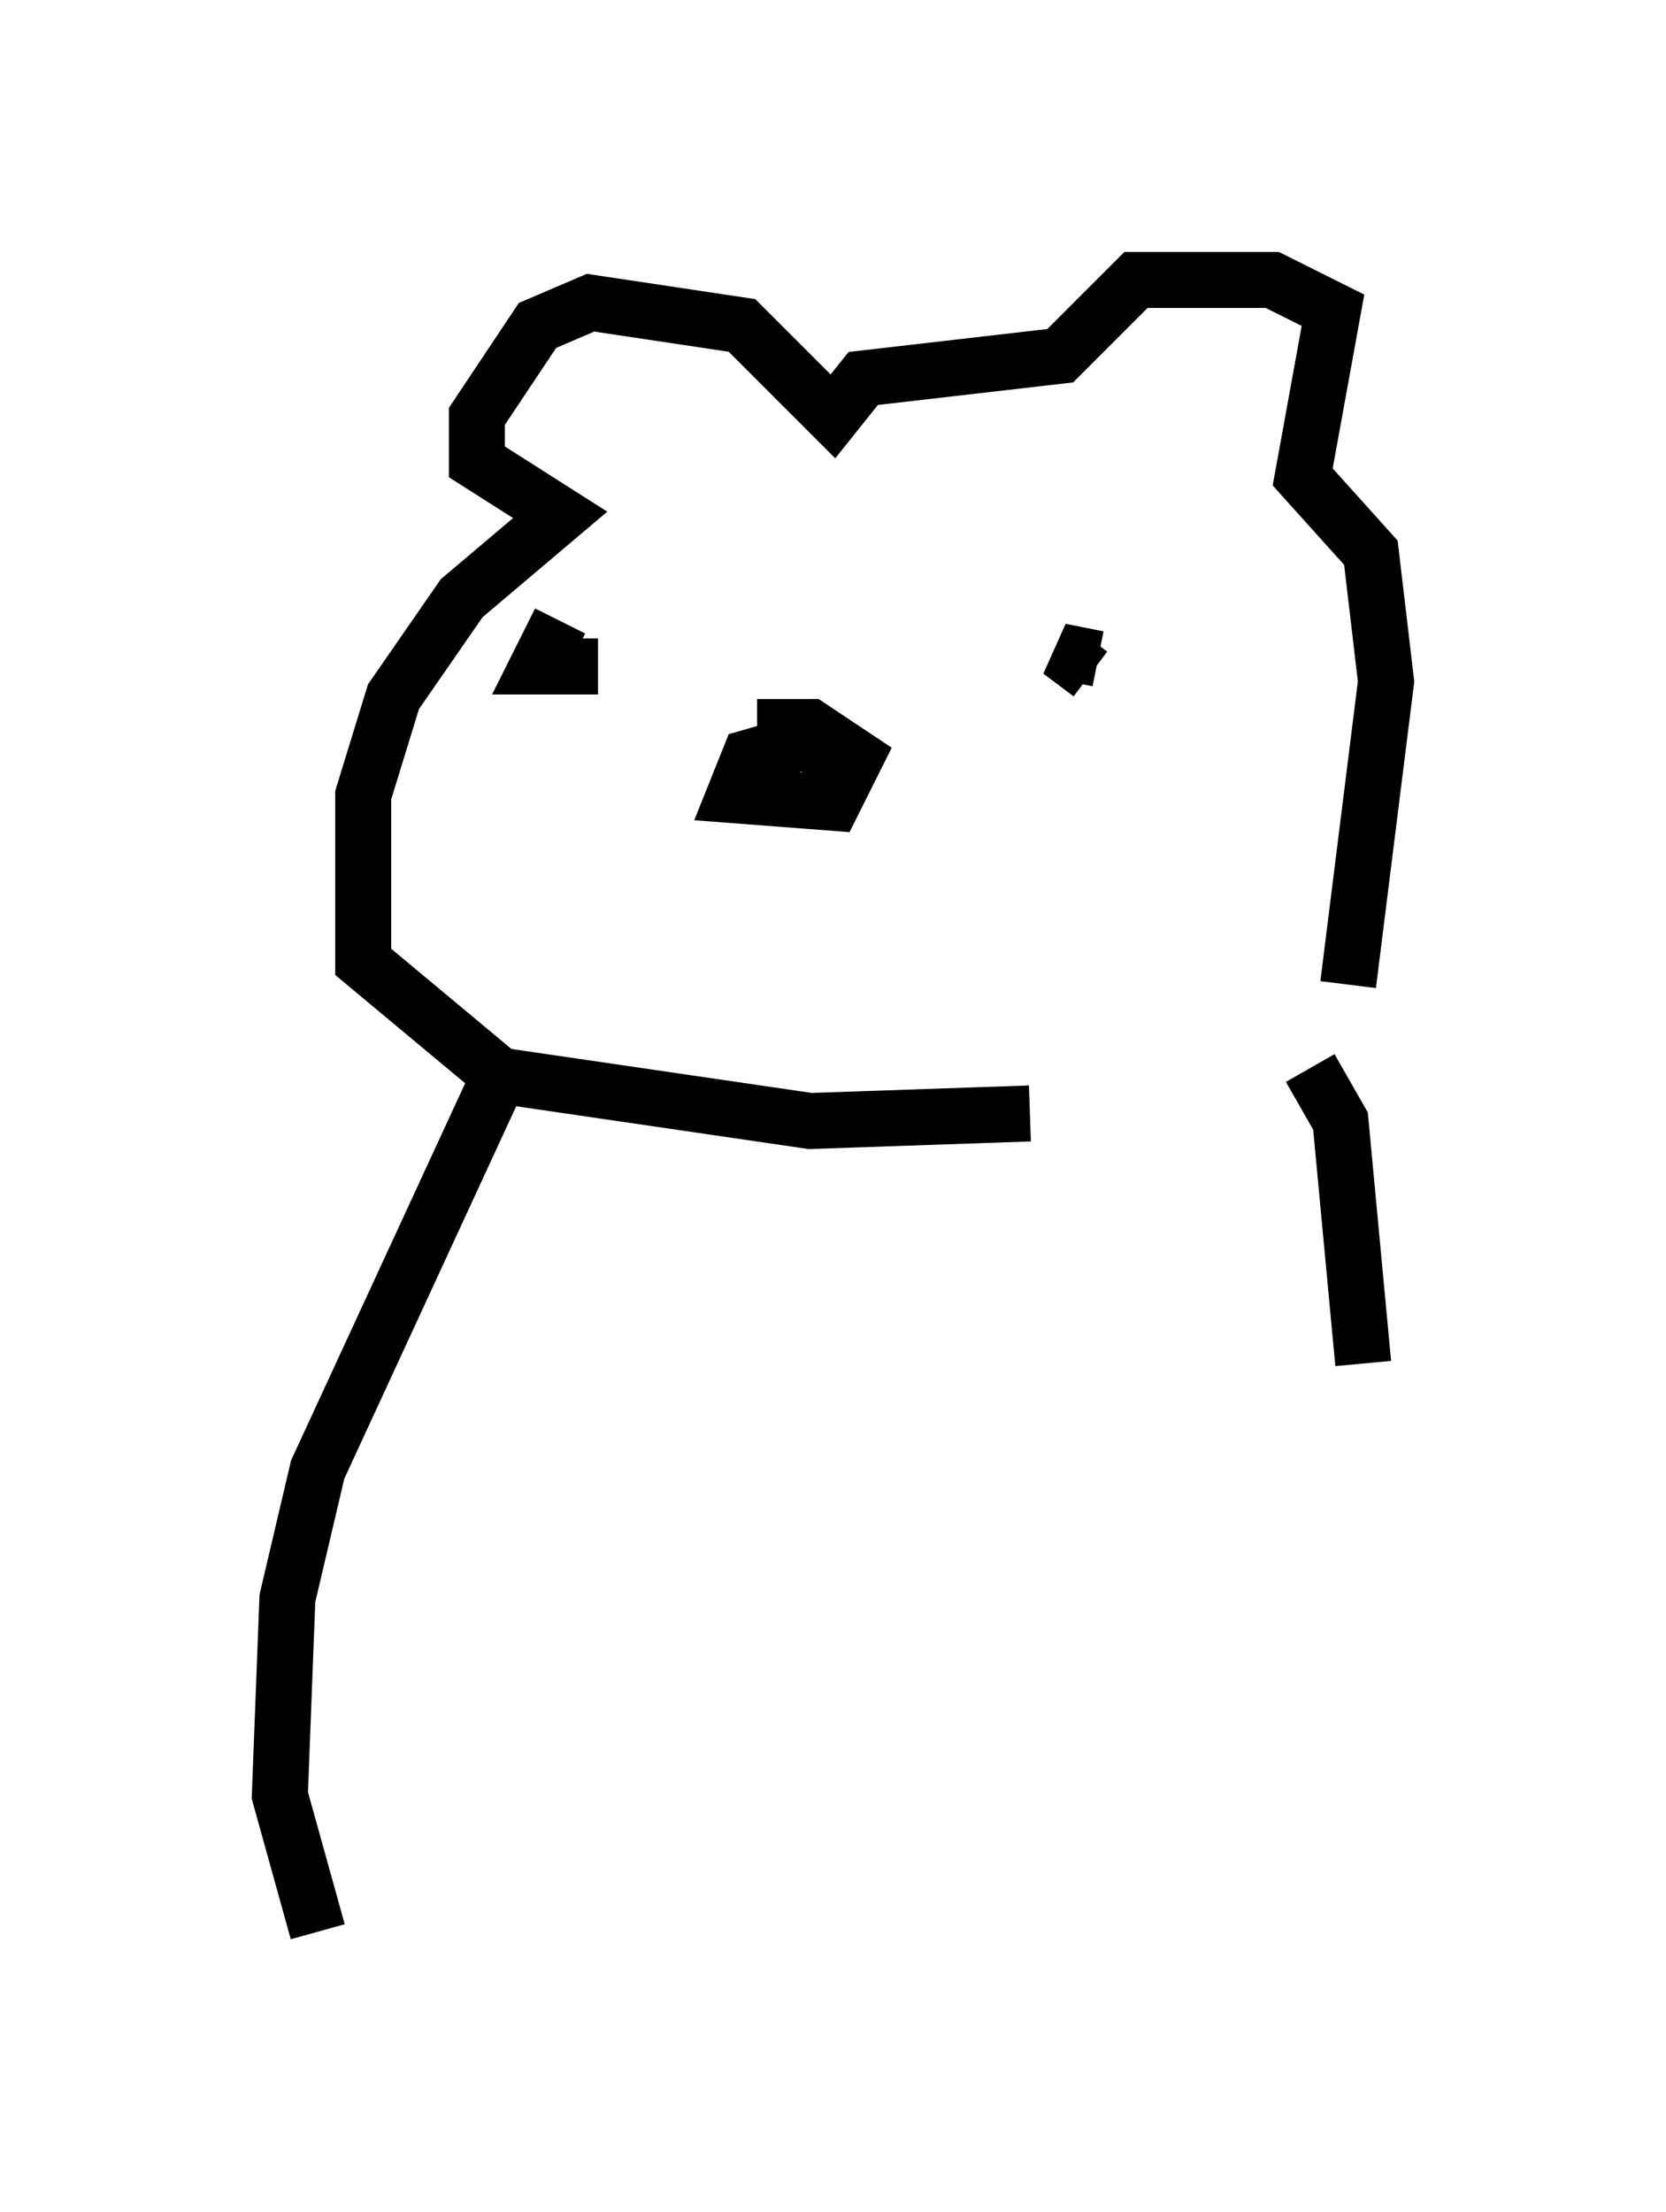 <?xml version="1.0" encoding="utf-8" ?>
<svg baseProfile="full" height="39.499" version="1.1" width="29.756" xmlns="http://www.w3.org/2000/svg" xmlns:ev="http://www.w3.org/2001/xml-events" xmlns:xlink="http://www.w3.org/1999/xlink"><defs /><rect fill="white" height="39.499" width="29.756" x="0" y="0" /><path d="M23.538, 18.261 m0.541, -0.677 l0.677, -5.413 -0.271, -2.3 l-1.218, -1.353 0.541, -2.977 l-1.083, -0.541 -2.436, 0.0 l-1.353, 1.353 -3.518, 0.406 l-0.541, 0.677 -1.624, -1.624 l-2.706, -0.406 -0.947, 0.406 l-1.083, 1.624 0.0, 0.812 l1.488, 0.947 -1.759, 1.488 l-1.218, 1.759 -0.541, 1.759 l0.0, 2.977 2.436, 2.03 l5.548, 0.812 3.924, -0.135 m-3.383, -6.36 l-0.677, -0.271 -0.947, 0.271 l-0.271, 0.677 1.759, 0.135 l0.406, -0.812 -0.812, -0.541 l-0.947, 0.0 m6.36, -1.353 l0.0, 0.0 m-0.271, 0.135 l-0.677, -0.135 0.541, 0.406 m-9.472, -0.947 l-0.406, 0.812 1.083, 0.0 m12.72, 7.172 l0.541, 0.947 0.406, 4.33 m-15.426, -5.142 l-3.248, 7.036 -0.541, 2.3 l-0.135, 3.518 0.677, 2.436 " fill="none" stroke="black" stroke-width="1" /></svg>